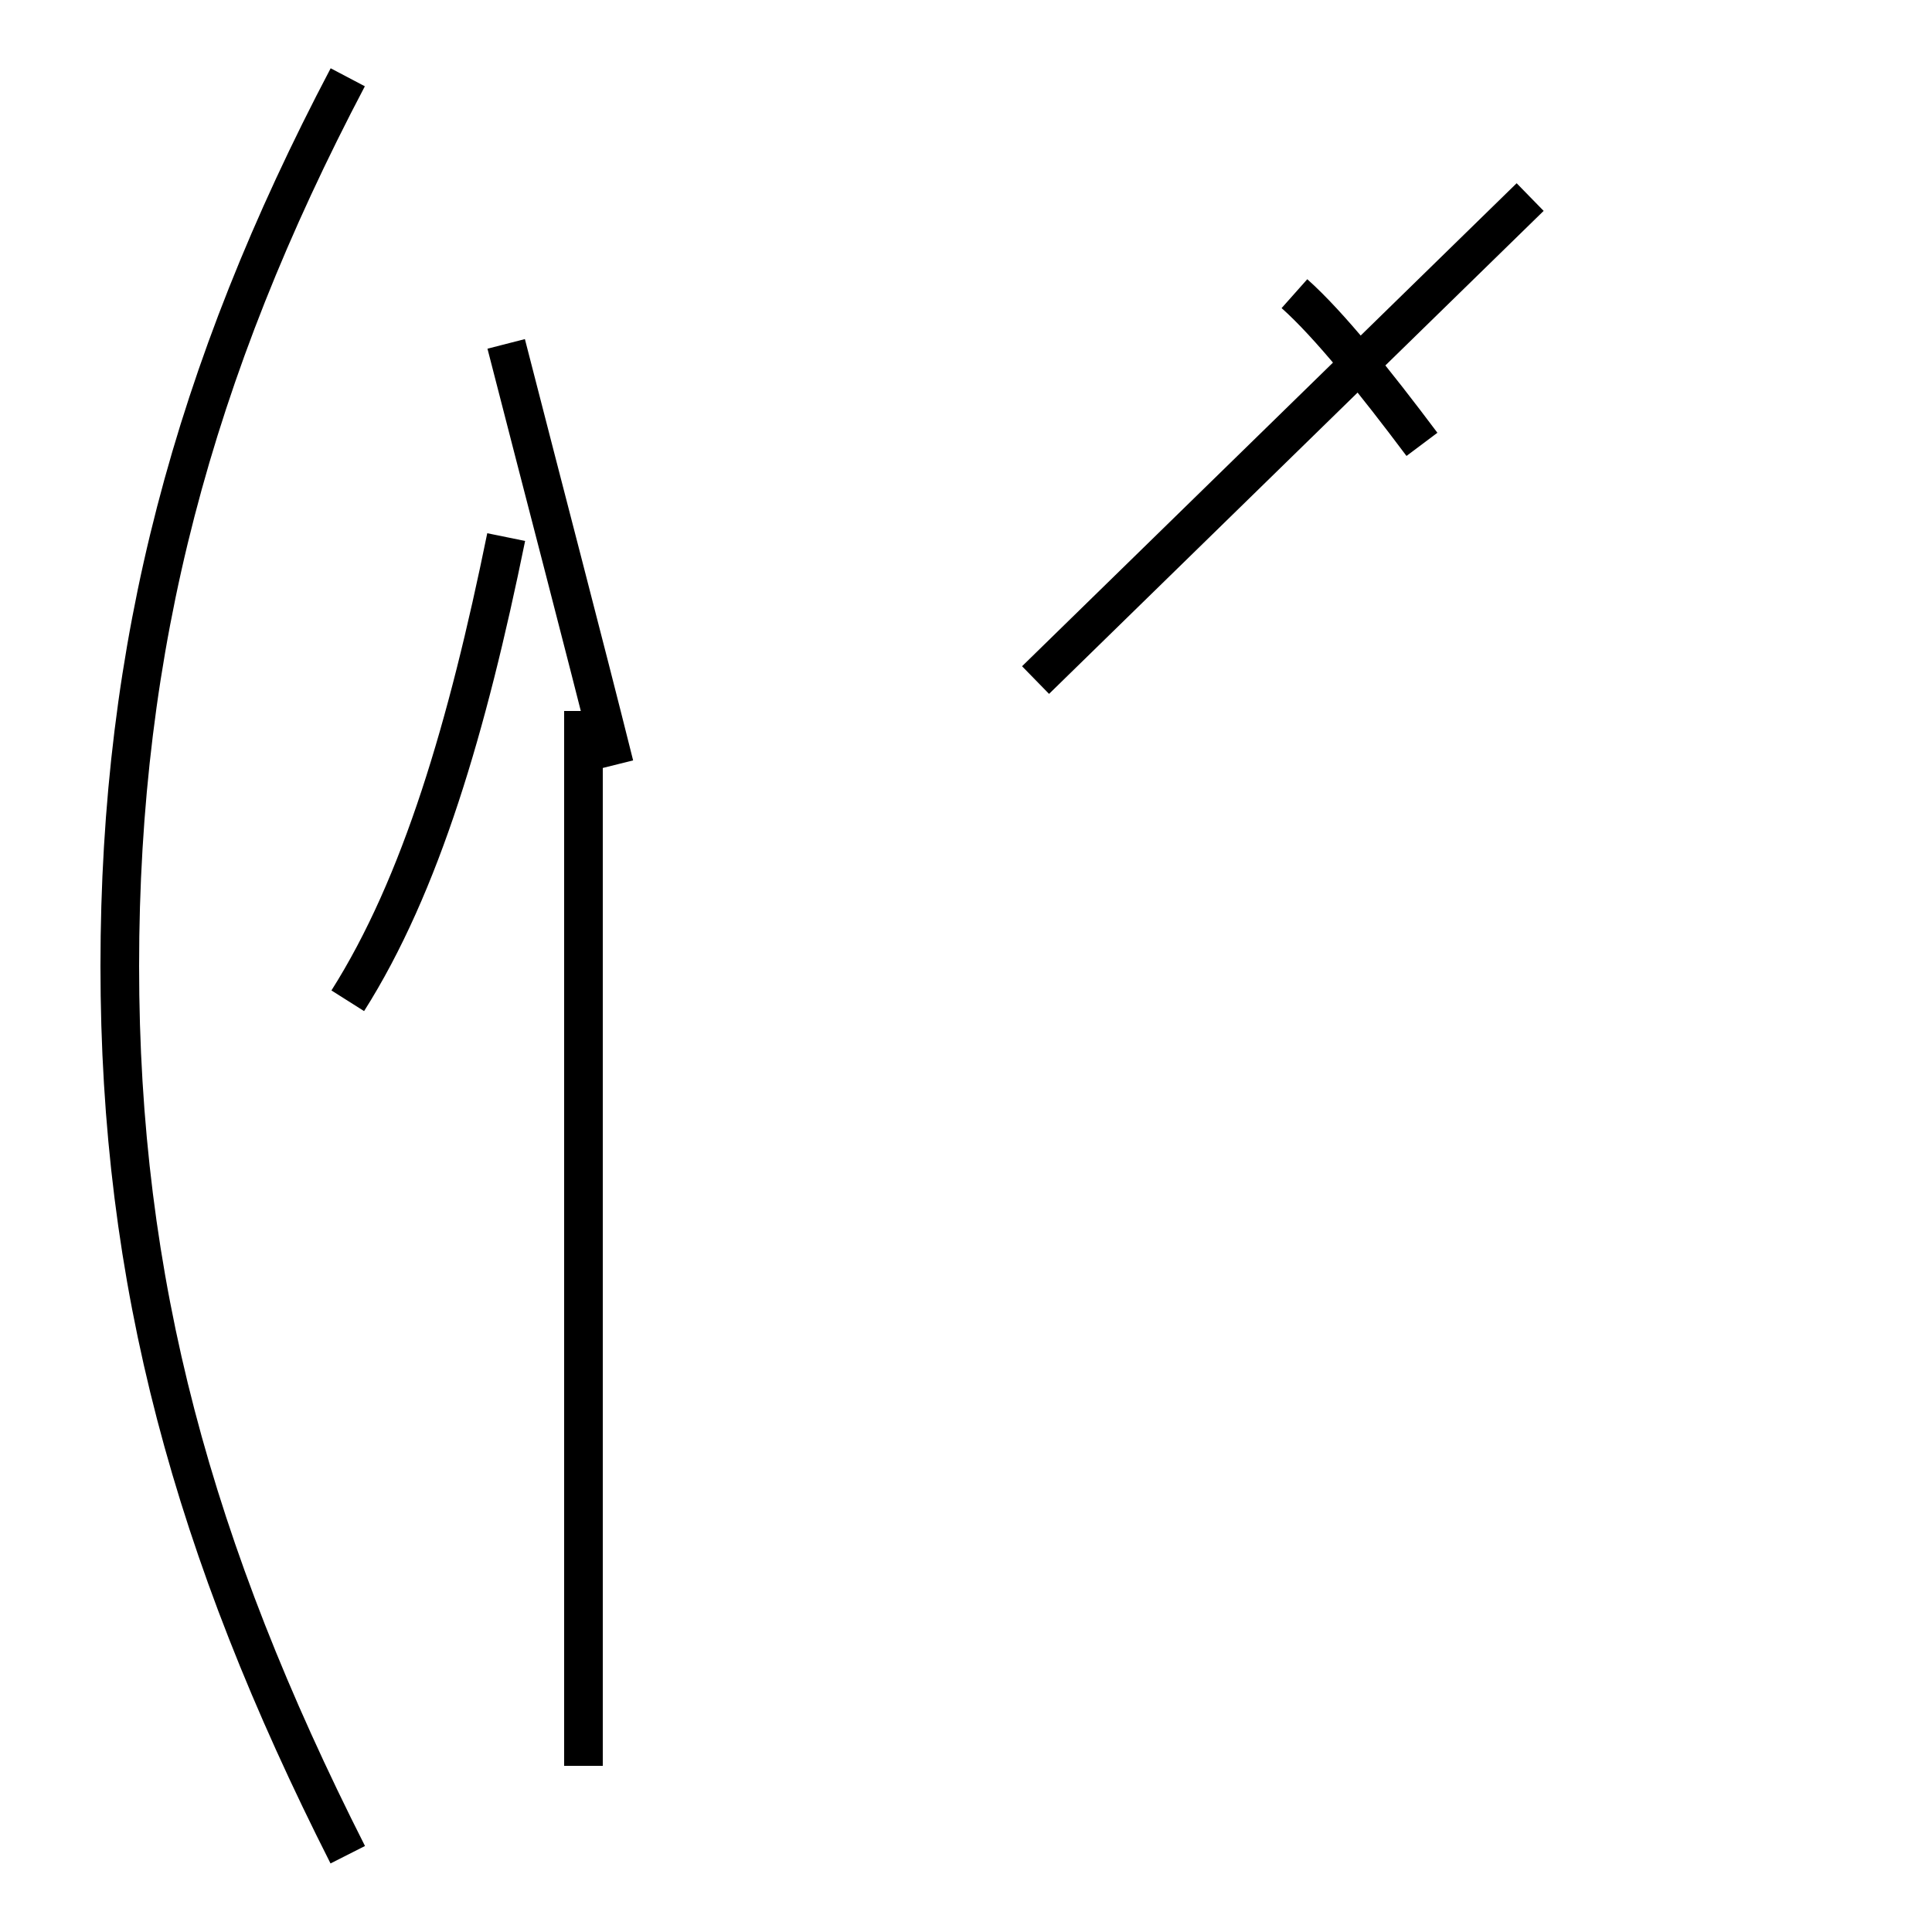 <?xml version='1.0' encoding='utf8'?>
<svg viewBox="0.0 -44.0 50.0 50.0" version="1.1" xmlns="http://www.w3.org/2000/svg">
<rect x="0.0" y="-44.0" width="50.0" height="50.0" fill="#808080" stroke="none"/>
<rect x="-1000" y="-1000" width="2000" height="2000" stroke="white" fill="white"/>
<g style="fill:none; stroke:#000000;  stroke-width:1">
<path d="M 9.0 -4.0 C 5.0 3.9 3.1 10.8 3.1 19.0 C 3.1 27.3 5.0 34.4 9.0 42.0 M 15.1 -1.7 L 15.1 25.6 M 9.0 18.1 C 10.9 21.1 12.1 25.2 13.1 30.1 M 15.9 24.2 C 15.1 27.4 14.1 31.2 13.1 35.1 M 26.8 26.4 L 39.6 38.9 M 36.8 32.5 C 35.6 34.1 34.4 35.6 33.5 36.4 " transform="scale(1, -1)" />
</g>
</svg>